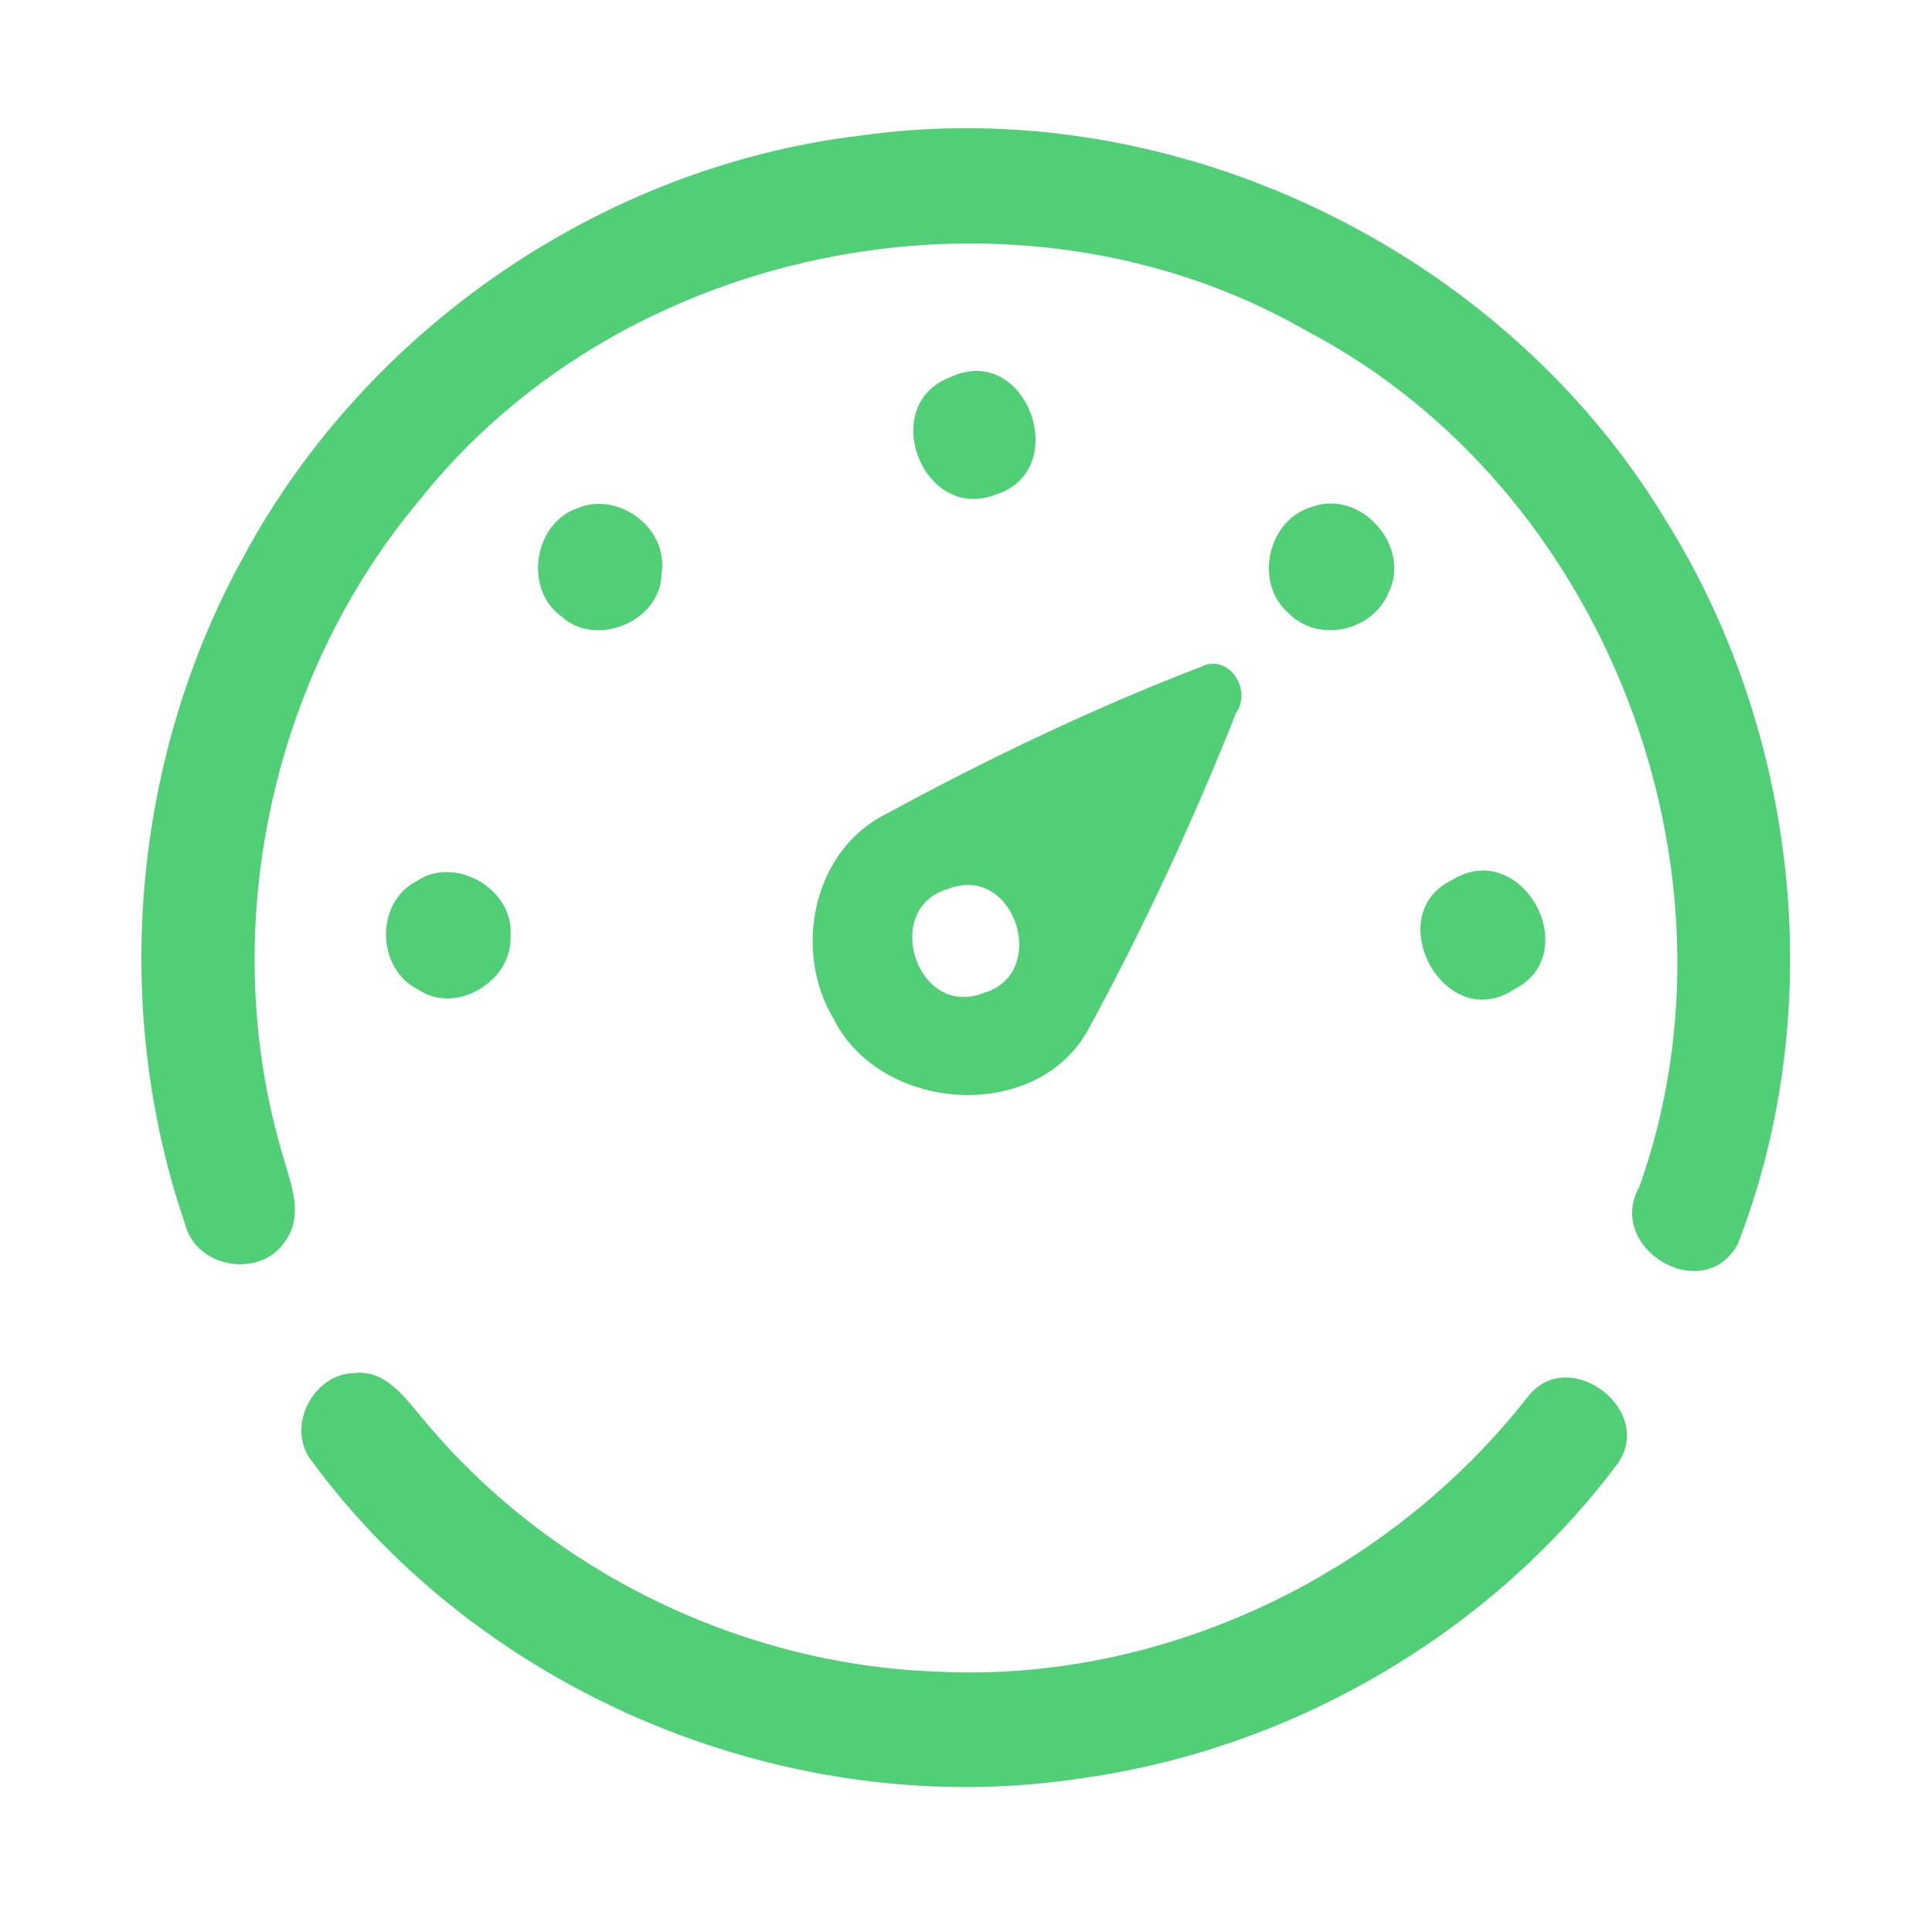 <?xml version="1.0" encoding="UTF-8" ?>
<!DOCTYPE svg PUBLIC "-//W3C//DTD SVG 1.1//EN" "http://www.w3.org/Graphics/SVG/1.1/DTD/svg11.dtd">
<svg width="192pt" height="192pt" viewBox="0 0 192 192" version="1.1" xmlns="http://www.w3.org/2000/svg">
<g id="#50cf77ff">
<path fill="#50cf77" opacity="1.00" d=" M 85.39 13.49 C 116.55 9.04 149.18 24.71 165.47 51.58 C 178.73 72.77 181.78 100.33 172.68 123.68 C 169.20 129.86 159.49 124.02 162.92 117.93 C 174.13 86.48 159.56 48.57 130.01 32.97 C 101.53 16.48 62.19 23.90 41.71 49.68 C 26.81 67.40 21.48 92.68 28.12 114.88 C 28.87 117.61 30.26 120.77 28.33 123.36 C 25.89 127.11 19.48 126.02 18.40 121.67 C 10.98 100.02 13.14 75.30 24.23 55.27 C 36.43 32.66 59.86 16.58 85.39 13.49 Z" />
<path fill="#50cf77" opacity="1.00" d=" M 94.38 37.51 C 102.03 33.85 106.66 46.79 98.94 49.15 C 91.72 51.98 87.22 40.26 94.38 37.51 Z" />
<path fill="#50cf77" opacity="1.00" d=" M 57.38 50.50 C 61.50 48.78 66.47 52.53 65.74 56.99 C 65.73 61.73 59.23 64.44 55.78 61.25 C 52.03 58.53 53.03 52.03 57.38 50.50 Z" />
<path fill="#50cf77" opacity="1.00" d=" M 130.31 50.40 C 135.19 48.51 140.29 54.28 138.00 58.88 C 136.44 62.73 131.00 63.95 128.06 60.94 C 124.60 58.00 125.95 51.68 130.31 50.40 Z" />
<path fill="#50cf77" opacity="1.00" d=" M 119.32 66.28 C 122.08 64.85 124.49 68.54 122.84 70.84 C 118.59 81.57 113.71 92.08 108.20 102.22 C 103.08 111.73 87.46 110.59 82.83 101.22 C 78.79 94.50 80.75 84.60 87.97 80.94 C 98.11 75.43 108.55 70.42 119.32 66.28 M 94.26 88.33 C 87.54 90.20 91.09 101.31 97.74 98.68 C 104.35 96.80 100.88 85.77 94.26 88.33 Z" />
<path fill="#50cf77" opacity="1.00" d=" M 41.43 87.55 C 45.26 84.97 51.13 88.41 50.73 93.00 C 51.01 97.43 45.33 100.92 41.57 98.35 C 37.40 96.31 37.24 89.66 41.43 87.55 Z" />
<path fill="#50cf77" opacity="1.00" d=" M 144.39 87.40 C 151.27 83.26 157.56 94.78 150.44 98.34 C 143.54 102.87 137.07 90.85 144.39 87.40 Z" />
<path fill="#50cf77" opacity="1.00" d=" M 35.23 136.45 C 38.33 136.10 40.25 138.92 42.01 140.98 C 54.46 156.06 73.51 165.41 93.04 166.12 C 115.59 167.29 137.98 156.51 151.84 138.80 C 155.92 133.55 164.69 140.25 160.65 145.60 C 148.02 162.38 128.50 173.74 107.71 176.69 C 78.87 181.20 48.14 168.61 30.88 145.06 C 28.43 141.73 31.13 136.51 35.23 136.45 Z" />
</g>
</svg>
